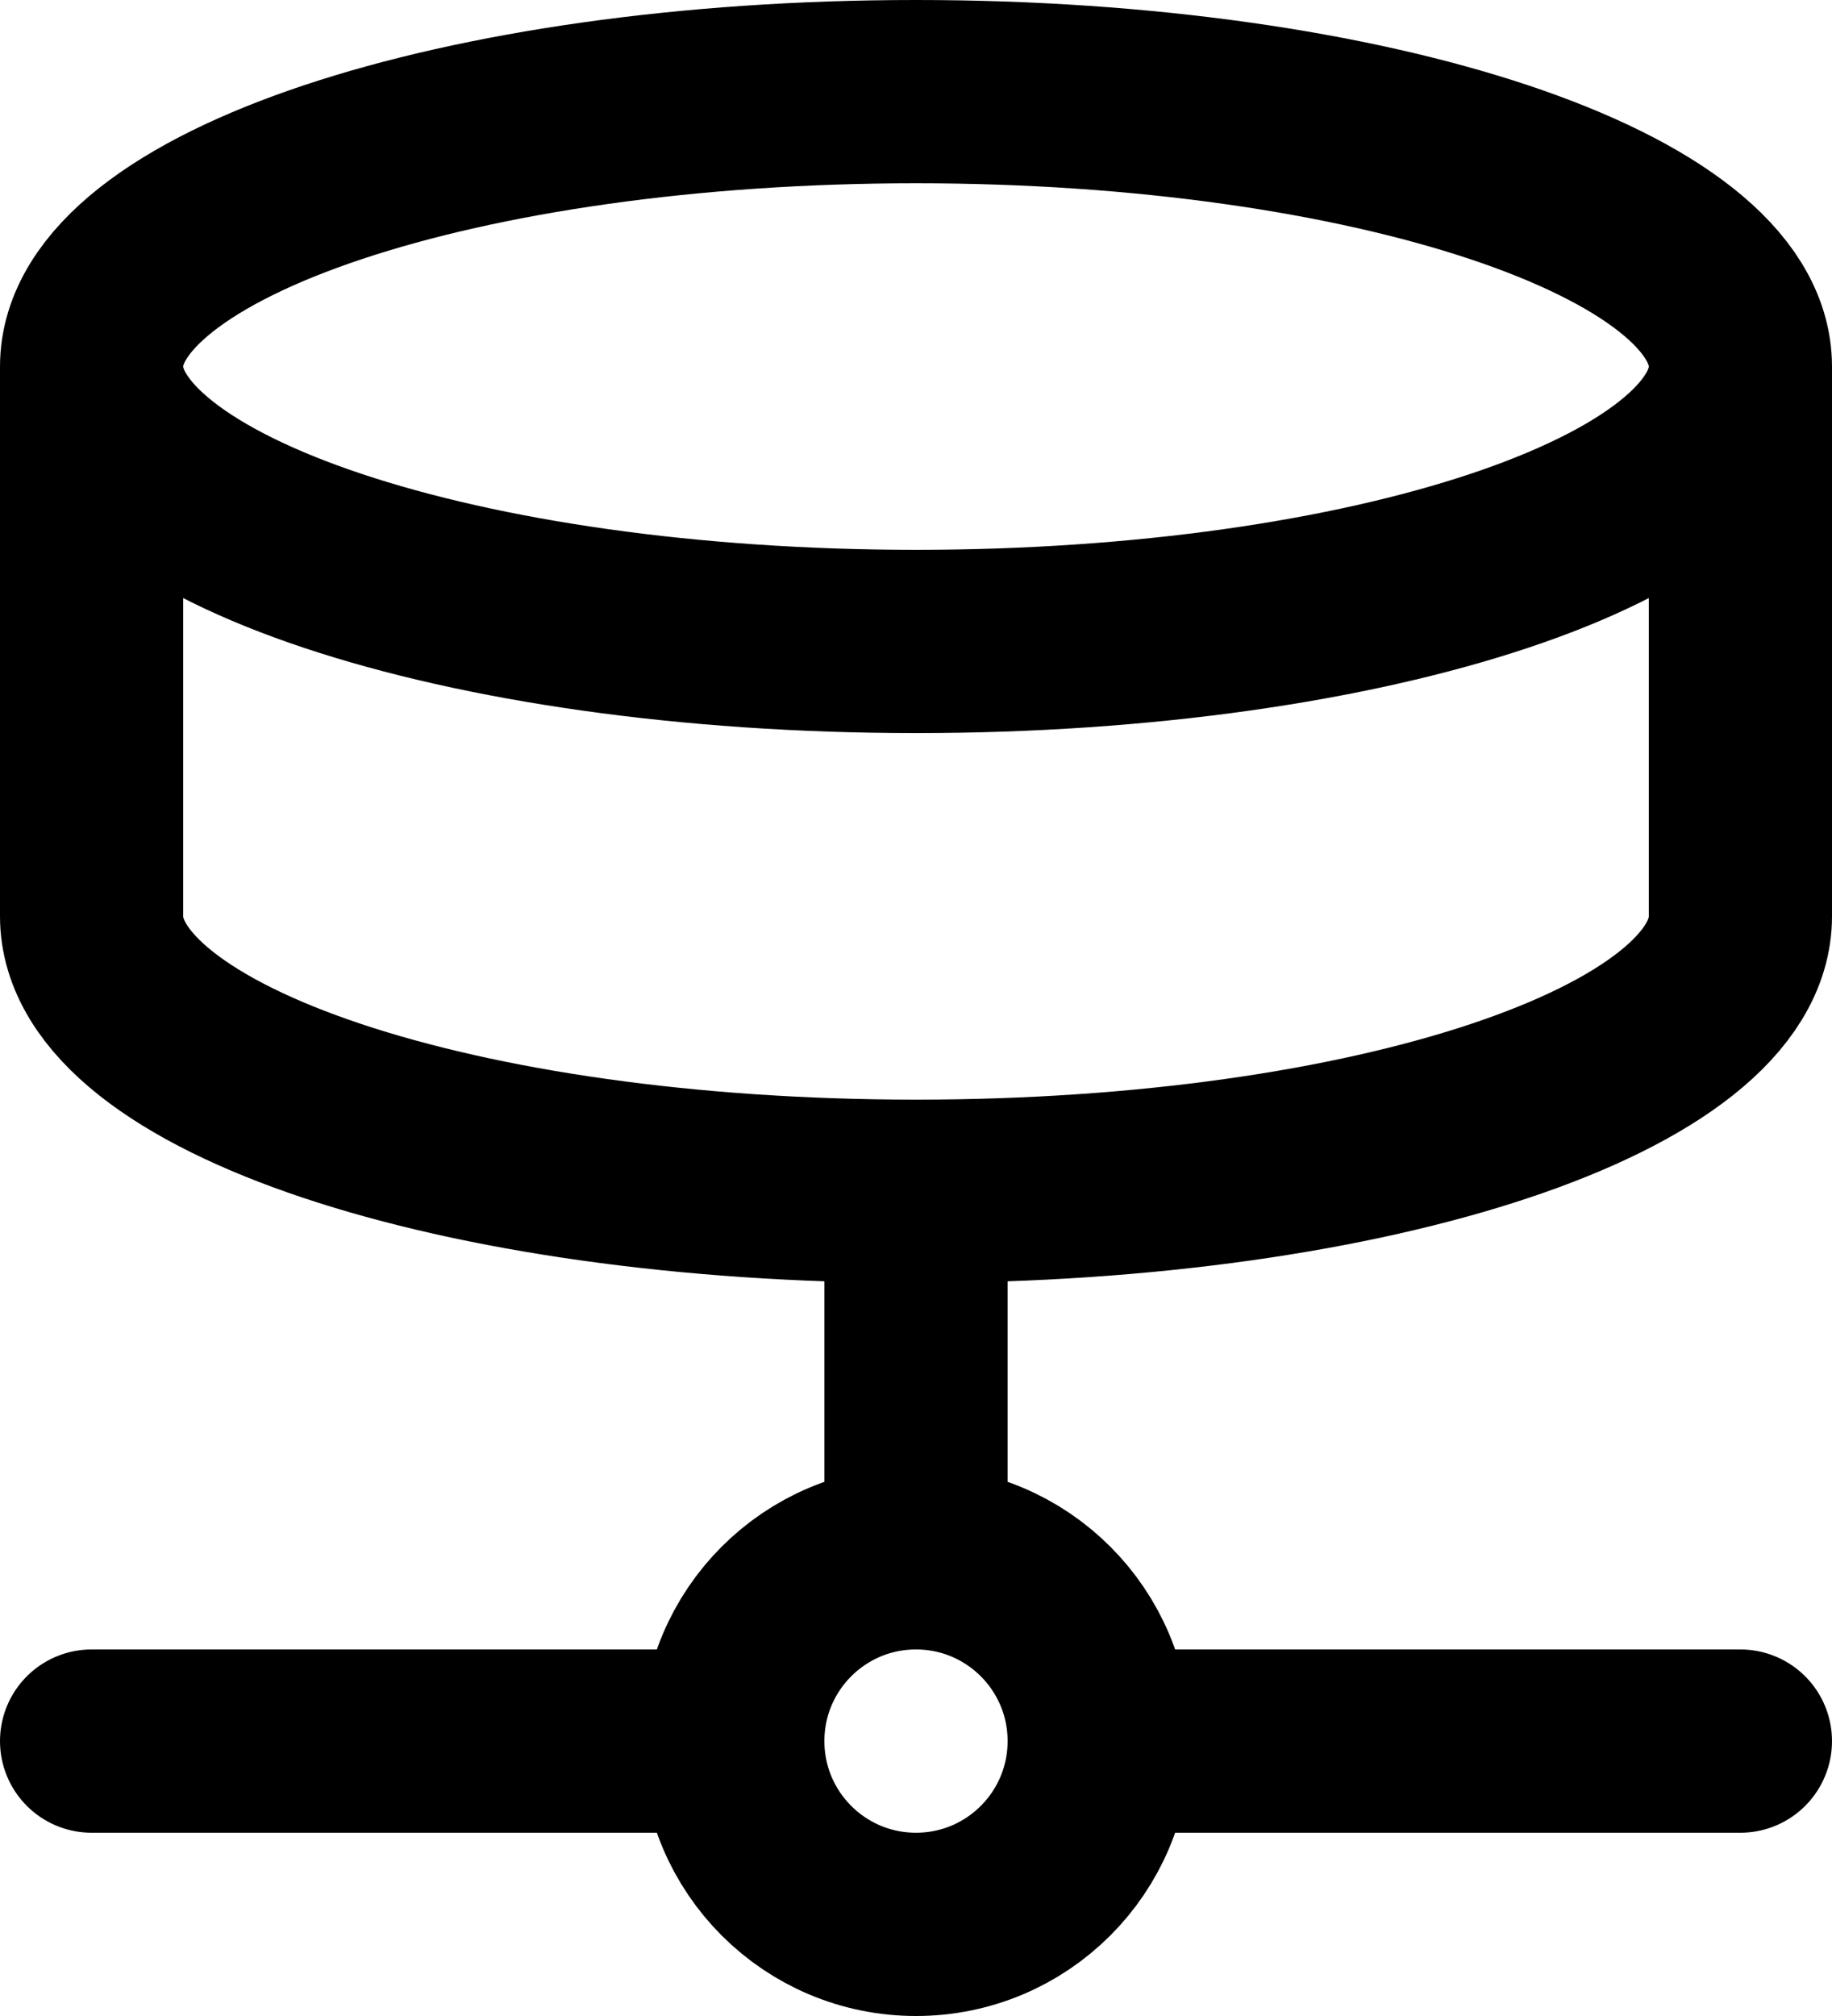 <svg width="20" height="22" viewBox="0 0 20 22" fill="none" xmlns="http://www.w3.org/2000/svg">
<path d="M12 19C12 20.105 11.105 21 10 21C8.895 21 8 20.105 8 19M12 19C12 17.895 11.105 17 10 17M12 19H19M8 19C8 17.895 8.895 17 10 17M8 19H1M10 17V13M19 4C19 5.657 14.971 7 10 7C5.029 7 1 5.657 1 4M19 4C19 2.343 14.971 1 10 1C5.029 1 1 2.343 1 4M19 4V10C19 11.66 15 13 10 13M1 4V10C1 11.66 5 13 10 13" stroke="black" stroke-width="2" stroke-linecap="round" stroke-linejoin="round"/>
</svg>
